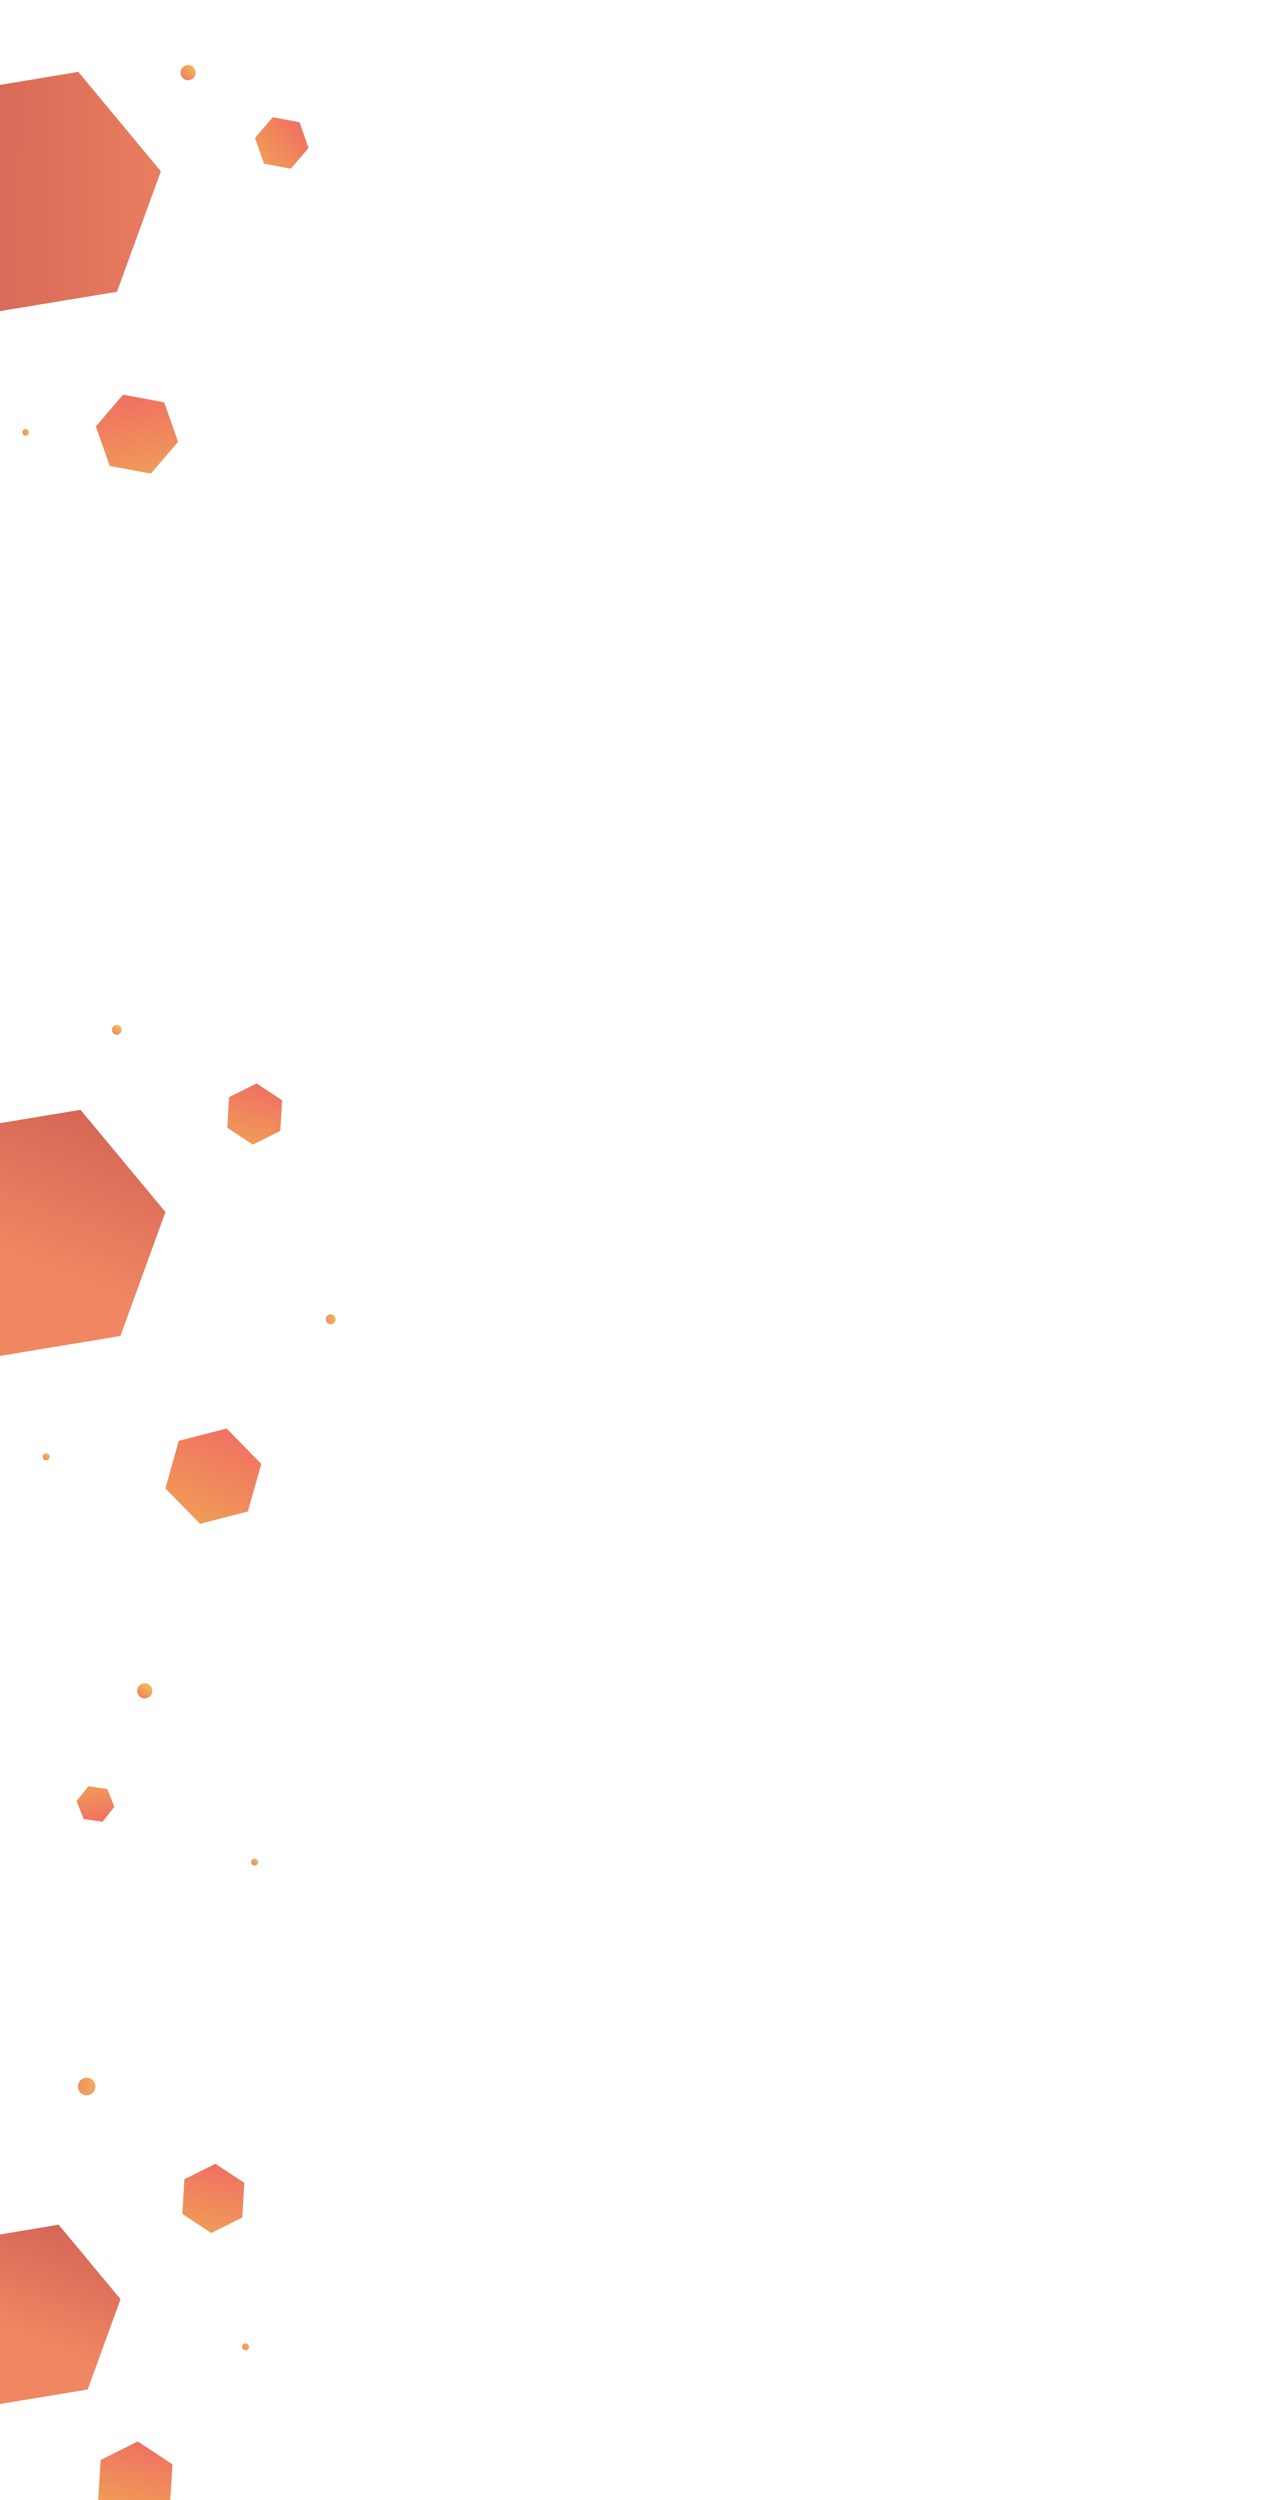 <?xml version="1.0" encoding="utf-8"?>
<!-- Generator: Adobe Illustrator 23.0.1, SVG Export Plug-In . SVG Version: 6.00 Build 0)  -->
<svg version="1.1" xmlns="http://www.w3.org/2000/svg" xmlns:xlink="http://www.w3.org/1999/xlink" x="0px" y="0px"
	 viewBox="0 0 1920 3748" style="enable-background:new 0 0 1920 3748;" xml:space="preserve">
<style type="text/css">
	.st0{opacity:0;}
	.st1{fill:#FF9F9F;}
	.st2{fill:#00FF9D;}
	.st3{display:none;}
	.st4{display:inline;opacity:0.1;}
	.st5{fill:none;stroke:#002713;stroke-width:3.989;stroke-linecap:round;stroke-miterlimit:10;}
	.st6{fill:none;stroke:#002713;stroke-width:3.989;stroke-linecap:round;stroke-miterlimit:10;stroke-dasharray:0,79.544;}
	.st7{display:inline;fill:url(#SVGID_1_);}
	.st8{display:inline;fill:url(#SVGID_2_);}
	.st9{display:inline;fill:url(#SVGID_3_);}
	.st10{display:inline;fill:url(#SVGID_4_);}
	.st11{display:inline;fill:url(#SVGID_5_);}
	.st12{display:inline;fill:url(#SVGID_6_);}
	.st13{display:inline;fill:url(#SVGID_7_);}
	.st14{display:inline;fill:url(#SVGID_8_);}
	.st15{display:inline;fill:url(#SVGID_9_);}
	.st16{display:inline;fill:url(#SVGID_10_);}
	.st17{display:inline;fill:url(#SVGID_11_);}
	.st18{display:inline;fill:url(#SVGID_12_);}
	.st19{fill:url(#SVGID_13_);}
	.st20{fill:url(#SVGID_14_);}
	.st21{fill:url(#SVGID_15_);}
	.st22{fill:url(#SVGID_16_);}
	.st23{fill:url(#SVGID_17_);}
	.st24{fill:url(#SVGID_18_);}
	.st25{fill:url(#SVGID_19_);}
	.st26{fill:url(#SVGID_20_);}
	.st27{fill:url(#SVGID_21_);}
	.st28{fill:url(#SVGID_22_);}
	.st29{fill:url(#SVGID_23_);}
	.st30{fill:url(#SVGID_24_);}
	.st31{fill:url(#SVGID_25_);}
	.st32{fill:url(#SVGID_26_);}
	.st33{fill:url(#SVGID_27_);}
	.st34{fill:url(#SVGID_28_);}
	.st35{fill:url(#SVGID_29_);}
	.st36{fill:url(#SVGID_30_);}
	.st37{fill:url(#SVGID_31_);}
</style>
<g id="Camada_1">
	<g class="st0">
		<rect class="st1" width="1920" height="937"/>
	</g>
	<g class="st0">
		<rect y="937" class="st2" width="1920" height="937"/>
	</g>
	<g class="st0">
		<rect y="1874" class="st1" width="1920" height="937"/>
	</g>
	<g class="st0">
		<rect y="2811" class="st2" width="1920" height="937"/>
	</g>
</g>
<g id="Bolinhas" class="st3">
	<g class="st4">
		<g>
			<g>
				<line class="st5" x1="5.8" y1="5.7" x2="5.8" y2="5.7"/>
				<line class="st6" x1="85.3" y1="5.7" x2="1875" y2="5.7"/>
				<line class="st5" x1="1914.8" y1="5.7" x2="1914.8" y2="5.7"/>
			</g>
		</g>
		<g>
			<g>
				<line class="st5" x1="5.8" y1="85.7" x2="5.8" y2="85.7"/>
				<line class="st6" x1="85.3" y1="85.7" x2="1875" y2="85.7"/>
				<line class="st5" x1="1914.8" y1="85.7" x2="1914.8" y2="85.7"/>
			</g>
		</g>
		<g>
			<g>
				<line class="st5" x1="5.8" y1="165.7" x2="5.8" y2="165.7"/>
				<line class="st6" x1="85.3" y1="165.7" x2="1875" y2="165.7"/>
				<line class="st5" x1="1914.8" y1="165.7" x2="1914.8" y2="165.7"/>
			</g>
		</g>
		<g>
			<g>
				<line class="st5" x1="5.8" y1="245.7" x2="5.8" y2="245.7"/>
				<line class="st6" x1="85.3" y1="245.7" x2="1875" y2="245.7"/>
				<line class="st5" x1="1914.8" y1="245.7" x2="1914.8" y2="245.7"/>
			</g>
		</g>
		<g>
			<g>
				<line class="st5" x1="5.8" y1="325.7" x2="5.8" y2="325.7"/>
				<line class="st6" x1="85.3" y1="325.7" x2="1875" y2="325.7"/>
				<line class="st5" x1="1914.8" y1="325.7" x2="1914.8" y2="325.7"/>
			</g>
		</g>
		<g>
			<g>
				<line class="st5" x1="5.8" y1="405.7" x2="5.8" y2="405.7"/>
				<line class="st6" x1="85.3" y1="405.7" x2="1875" y2="405.7"/>
				<line class="st5" x1="1914.8" y1="405.7" x2="1914.8" y2="405.7"/>
			</g>
		</g>
		<g>
			<g>
				<line class="st5" x1="5.8" y1="485.7" x2="5.8" y2="485.7"/>
				<line class="st6" x1="85.3" y1="485.7" x2="1875" y2="485.7"/>
				<line class="st5" x1="1914.8" y1="485.7" x2="1914.8" y2="485.7"/>
			</g>
		</g>
		<g>
			<g>
				<line class="st5" x1="5.8" y1="565.7" x2="5.8" y2="565.7"/>
				<line class="st6" x1="85.3" y1="565.7" x2="1875" y2="565.7"/>
				<line class="st5" x1="1914.8" y1="565.7" x2="1914.8" y2="565.7"/>
			</g>
		</g>
		<g>
			<g>
				<line class="st5" x1="5.8" y1="645.7" x2="5.8" y2="645.7"/>
				<line class="st6" x1="85.3" y1="645.7" x2="1875" y2="645.7"/>
				<line class="st5" x1="1914.8" y1="645.7" x2="1914.8" y2="645.7"/>
			</g>
		</g>
		<g>
			<g>
				<line class="st5" x1="5.8" y1="725.7" x2="5.8" y2="725.7"/>
				<line class="st6" x1="85.3" y1="725.7" x2="1875" y2="725.7"/>
				<line class="st5" x1="1914.8" y1="725.7" x2="1914.8" y2="725.7"/>
			</g>
		</g>
		<g>
			<g>
				<line class="st5" x1="5.8" y1="805.7" x2="5.8" y2="805.7"/>
				<line class="st6" x1="85.3" y1="805.7" x2="1875" y2="805.7"/>
				<line class="st5" x1="1914.8" y1="805.7" x2="1914.8" y2="805.7"/>
			</g>
		</g>
		<g>
			<g>
				<line class="st5" x1="5.8" y1="885.7" x2="5.8" y2="885.7"/>
				<line class="st6" x1="85.3" y1="885.7" x2="1875" y2="885.7"/>
				<line class="st5" x1="1914.8" y1="885.7" x2="1914.8" y2="885.7"/>
			</g>
		</g>
		<g>
			<g>
				<line class="st5" x1="5.8" y1="965.7" x2="5.8" y2="965.7"/>
				<line class="st6" x1="85.3" y1="965.7" x2="1875" y2="965.7"/>
				<line class="st5" x1="1914.8" y1="965.7" x2="1914.8" y2="965.7"/>
			</g>
		</g>
		<g>
			<g>
				<line class="st5" x1="5.8" y1="1045.7" x2="5.8" y2="1045.7"/>
				<line class="st6" x1="85.3" y1="1045.7" x2="1875" y2="1045.7"/>
				<line class="st5" x1="1914.8" y1="1045.7" x2="1914.8" y2="1045.7"/>
			</g>
		</g>
		<g>
			<g>
				<line class="st5" x1="5.8" y1="1125.7" x2="5.8" y2="1125.7"/>
				<line class="st6" x1="85.3" y1="1125.7" x2="1875" y2="1125.7"/>
				<line class="st5" x1="1914.8" y1="1125.7" x2="1914.8" y2="1125.7"/>
			</g>
		</g>
		<g>
			<g>
				<line class="st5" x1="5.8" y1="1205.7" x2="5.8" y2="1205.7"/>
				<line class="st6" x1="85.3" y1="1205.7" x2="1875" y2="1205.7"/>
				<line class="st5" x1="1914.8" y1="1205.7" x2="1914.8" y2="1205.7"/>
			</g>
		</g>
		<g>
			<g>
				<line class="st5" x1="5.8" y1="1285.7" x2="5.8" y2="1285.7"/>
				<line class="st6" x1="85.3" y1="1285.7" x2="1875" y2="1285.7"/>
				<line class="st5" x1="1914.8" y1="1285.7" x2="1914.8" y2="1285.7"/>
			</g>
		</g>
		<g>
			<g>
				<line class="st5" x1="5.8" y1="1365.7" x2="5.8" y2="1365.7"/>
				<line class="st6" x1="85.3" y1="1365.7" x2="1875" y2="1365.7"/>
				<line class="st5" x1="1914.8" y1="1365.7" x2="1914.8" y2="1365.7"/>
			</g>
		</g>
		<g>
			<g>
				<line class="st5" x1="5.8" y1="1445.7" x2="5.8" y2="1445.7"/>
				<line class="st6" x1="85.3" y1="1445.7" x2="1875" y2="1445.7"/>
				<line class="st5" x1="1914.8" y1="1445.7" x2="1914.8" y2="1445.7"/>
			</g>
		</g>
		<g>
			<g>
				<line class="st5" x1="5.8" y1="1525.7" x2="5.8" y2="1525.7"/>
				<line class="st6" x1="85.3" y1="1525.7" x2="1875" y2="1525.7"/>
				<line class="st5" x1="1914.8" y1="1525.7" x2="1914.8" y2="1525.7"/>
			</g>
		</g>
		<g>
			<g>
				<line class="st5" x1="5.8" y1="1605.7" x2="5.8" y2="1605.7"/>
				<line class="st6" x1="85.3" y1="1605.7" x2="1875" y2="1605.7"/>
				<line class="st5" x1="1914.8" y1="1605.7" x2="1914.8" y2="1605.7"/>
			</g>
		</g>
		<g>
			<g>
				<line class="st5" x1="5.8" y1="1685.7" x2="5.8" y2="1685.7"/>
				<line class="st6" x1="85.3" y1="1685.7" x2="1875" y2="1685.7"/>
				<line class="st5" x1="1914.8" y1="1685.7" x2="1914.8" y2="1685.7"/>
			</g>
		</g>
		<g>
			<g>
				<line class="st5" x1="5.8" y1="1765.7" x2="5.8" y2="1765.7"/>
				<line class="st6" x1="85.3" y1="1765.7" x2="1875" y2="1765.7"/>
				<line class="st5" x1="1914.8" y1="1765.7" x2="1914.8" y2="1765.7"/>
			</g>
		</g>
		<g>
			<g>
				<line class="st5" x1="5.8" y1="1845.7" x2="5.8" y2="1845.7"/>
				<line class="st6" x1="85.3" y1="1845.7" x2="1875" y2="1845.7"/>
				<line class="st5" x1="1914.8" y1="1845.7" x2="1914.8" y2="1845.7"/>
			</g>
		</g>
		<g>
			<g>
				<line class="st5" x1="5.8" y1="1925.7" x2="5.8" y2="1925.7"/>
				<line class="st6" x1="85.3" y1="1925.7" x2="1875" y2="1925.7"/>
				<line class="st5" x1="1914.8" y1="1925.7" x2="1914.8" y2="1925.7"/>
			</g>
		</g>
		<g>
			<g>
				<line class="st5" x1="5.8" y1="2005.7" x2="5.8" y2="2005.7"/>
				<line class="st6" x1="85.3" y1="2005.7" x2="1875" y2="2005.7"/>
				<line class="st5" x1="1914.8" y1="2005.7" x2="1914.8" y2="2005.7"/>
			</g>
		</g>
		<g>
			<g>
				<line class="st5" x1="5.8" y1="2085.7" x2="5.8" y2="2085.7"/>
				<line class="st6" x1="85.3" y1="2085.7" x2="1875" y2="2085.7"/>
				<line class="st5" x1="1914.8" y1="2085.7" x2="1914.8" y2="2085.7"/>
			</g>
		</g>
		<g>
			<g>
				<line class="st5" x1="5.8" y1="2165.7" x2="5.8" y2="2165.7"/>
				<line class="st6" x1="85.3" y1="2165.7" x2="1875" y2="2165.7"/>
				<line class="st5" x1="1914.8" y1="2165.7" x2="1914.8" y2="2165.7"/>
			</g>
		</g>
		<g>
			<g>
				<line class="st5" x1="5.8" y1="2245.7" x2="5.8" y2="2245.7"/>
				<line class="st6" x1="85.3" y1="2245.7" x2="1875" y2="2245.7"/>
				<line class="st5" x1="1914.8" y1="2245.7" x2="1914.8" y2="2245.7"/>
			</g>
		</g>
		<g>
			<g>
				<line class="st5" x1="5.8" y1="2325.7" x2="5.8" y2="2325.7"/>
				<line class="st6" x1="85.3" y1="2325.7" x2="1875" y2="2325.7"/>
				<line class="st5" x1="1914.8" y1="2325.7" x2="1914.8" y2="2325.7"/>
			</g>
		</g>
		<g>
			<g>
				<line class="st5" x1="5.8" y1="2405.7" x2="5.8" y2="2405.7"/>
				<line class="st6" x1="85.3" y1="2405.7" x2="1875" y2="2405.7"/>
				<line class="st5" x1="1914.8" y1="2405.7" x2="1914.8" y2="2405.7"/>
			</g>
		</g>
		<g>
			<g>
				<line class="st5" x1="5.8" y1="2485.7" x2="5.8" y2="2485.7"/>
				<line class="st6" x1="85.3" y1="2485.7" x2="1875" y2="2485.7"/>
				<line class="st5" x1="1914.8" y1="2485.7" x2="1914.8" y2="2485.7"/>
			</g>
		</g>
		<g>
			<g>
				<line class="st5" x1="5.8" y1="2565.7" x2="5.8" y2="2565.7"/>
				<line class="st6" x1="85.3" y1="2565.7" x2="1875" y2="2565.7"/>
				<line class="st5" x1="1914.8" y1="2565.7" x2="1914.8" y2="2565.7"/>
			</g>
		</g>
		<g>
			<g>
				<line class="st5" x1="5.8" y1="2645.7" x2="5.8" y2="2645.7"/>
				<line class="st6" x1="85.3" y1="2645.7" x2="1875" y2="2645.7"/>
				<line class="st5" x1="1914.8" y1="2645.7" x2="1914.8" y2="2645.7"/>
			</g>
		</g>
		<g>
			<g>
				<line class="st5" x1="5.8" y1="2725.7" x2="5.8" y2="2725.7"/>
				<line class="st6" x1="85.3" y1="2725.7" x2="1875" y2="2725.7"/>
				<line class="st5" x1="1914.8" y1="2725.7" x2="1914.8" y2="2725.7"/>
			</g>
		</g>
		<g>
			<g>
				<line class="st5" x1="5.8" y1="2805.7" x2="5.8" y2="2805.7"/>
				<line class="st6" x1="85.3" y1="2805.7" x2="1875" y2="2805.7"/>
				<line class="st5" x1="1914.8" y1="2805.7" x2="1914.8" y2="2805.7"/>
			</g>
		</g>
		<g>
			<g>
				<line class="st5" x1="5.8" y1="2885.7" x2="5.8" y2="2885.7"/>
				<line class="st6" x1="85.3" y1="2885.7" x2="1875" y2="2885.7"/>
				<line class="st5" x1="1914.8" y1="2885.7" x2="1914.8" y2="2885.7"/>
			</g>
		</g>
		<g>
			<g>
				<line class="st5" x1="5.8" y1="2965.7" x2="5.8" y2="2965.7"/>
				<line class="st6" x1="85.3" y1="2965.7" x2="1875" y2="2965.7"/>
				<line class="st5" x1="1914.8" y1="2965.7" x2="1914.8" y2="2965.7"/>
			</g>
		</g>
		<g>
			<g>
				<line class="st5" x1="5.8" y1="3045.7" x2="5.8" y2="3045.7"/>
				<line class="st6" x1="85.3" y1="3045.7" x2="1875" y2="3045.7"/>
				<line class="st5" x1="1914.8" y1="3045.7" x2="1914.8" y2="3045.7"/>
			</g>
		</g>
		<g>
			<g>
				<line class="st5" x1="5.8" y1="3125.7" x2="5.8" y2="3125.7"/>
				<line class="st6" x1="85.3" y1="3125.7" x2="1875" y2="3125.7"/>
				<line class="st5" x1="1914.8" y1="3125.7" x2="1914.8" y2="3125.7"/>
			</g>
		</g>
		<g>
			<g>
				<line class="st5" x1="5.8" y1="3205.7" x2="5.8" y2="3205.7"/>
				<line class="st6" x1="85.3" y1="3205.7" x2="1875" y2="3205.7"/>
				<line class="st5" x1="1914.8" y1="3205.7" x2="1914.8" y2="3205.7"/>
			</g>
		</g>
		<g>
			<g>
				<line class="st5" x1="5.8" y1="3285.7" x2="5.8" y2="3285.7"/>
				<line class="st6" x1="85.3" y1="3285.7" x2="1875" y2="3285.7"/>
				<line class="st5" x1="1914.8" y1="3285.7" x2="1914.8" y2="3285.7"/>
			</g>
		</g>
		<g>
			<g>
				<line class="st5" x1="5.8" y1="3365.7" x2="5.8" y2="3365.7"/>
				<line class="st6" x1="85.3" y1="3365.7" x2="1875" y2="3365.7"/>
				<line class="st5" x1="1914.8" y1="3365.7" x2="1914.8" y2="3365.7"/>
			</g>
		</g>
		<g>
			<g>
				<line class="st5" x1="5.8" y1="3445.7" x2="5.8" y2="3445.7"/>
				<line class="st6" x1="85.3" y1="3445.7" x2="1875" y2="3445.7"/>
				<line class="st5" x1="1914.8" y1="3445.7" x2="1914.8" y2="3445.7"/>
			</g>
		</g>
		<g>
			<g>
				<line class="st5" x1="5.8" y1="3525.7" x2="5.8" y2="3525.7"/>
				<line class="st6" x1="85.3" y1="3525.7" x2="1875" y2="3525.7"/>
				<line class="st5" x1="1914.8" y1="3525.7" x2="1914.8" y2="3525.7"/>
			</g>
		</g>
		<g>
			<g>
				<line class="st5" x1="5.8" y1="3605.7" x2="5.8" y2="3605.7"/>
				<line class="st6" x1="85.3" y1="3605.7" x2="1875" y2="3605.7"/>
				<line class="st5" x1="1914.8" y1="3605.7" x2="1914.8" y2="3605.7"/>
			</g>
		</g>
		<g>
			<g>
				<line class="st5" x1="5.8" y1="3685.7" x2="5.8" y2="3685.7"/>
				<line class="st6" x1="85.3" y1="3685.7" x2="1875" y2="3685.7"/>
				<line class="st5" x1="1914.8" y1="3685.7" x2="1914.8" y2="3685.7"/>
			</g>
		</g>
		<g>
			<g>
				<line class="st5" x1="5.8" y1="3765.7" x2="5.8" y2="3765.7"/>
				<line class="st6" x1="85.3" y1="3765.7" x2="1875" y2="3765.7"/>
				<line class="st5" x1="1914.8" y1="3765.7" x2="1914.8" y2="3765.7"/>
			</g>
		</g>
	</g>
</g>
<g id="Details">
	<g class="st3">
		<linearGradient id="SVGID_1_" gradientUnits="userSpaceOnUse" x1="1713.598" y1="1201.923" x2="1849.155" y2="849.246">
			<stop  offset="0" style="stop-color:#CA5752"/>
			<stop  offset="0.234" style="stop-color:#D36356"/>
			<stop  offset="1" style="stop-color:#F08762"/>
		</linearGradient>
		<polyline class="st7" points="1921.3,711.1 1724.9,743.5 1651.4,945.6 1790,1112.4 1921.3,1090.5 		"/>
		
			<linearGradient id="SVGID_2_" gradientUnits="userSpaceOnUse" x1="122.459" y1="199.694" x2="256.697" y2="199.694" gradientTransform="matrix(-0.212 -0.977 0.977 -0.212 1423.46 1340.023)">
			<stop  offset="0" style="stop-color:#F07062"/>
			<stop  offset="1" style="stop-color:#F09B58"/>
		</linearGradient>
		<polygon class="st8" points="1603.4,1175.7 1645.7,1122.4 1620.7,1059.1 1553.4,1049.1 1511.1,1102.4 1536.1,1165.7 		"/>
		
			<linearGradient id="SVGID_3_" gradientUnits="userSpaceOnUse" x1="742.571" y1="534.807" x2="792.705" y2="534.807" gradientTransform="matrix(0.221 -0.975 0.975 0.221 932.487 1246.807)">
			<stop  offset="0" style="stop-color:#F07062"/>
			<stop  offset="1" style="stop-color:#F09B58"/>
		</linearGradient>
		<polygon class="st9" points="1622,641.4 1644.7,630.1 1646.2,604.7 1625,590.7 1602.3,602.1 1600.8,627.4 		"/>
		
			<linearGradient id="SVGID_4_" gradientUnits="userSpaceOnUse" x1="-1259.605" y1="1137.113" x2="-952.39" y2="1137.113" gradientTransform="matrix(0.999 -3.933150e-02 3.933150e-02 0.999 2703.425 1536.187)">
			<stop  offset="0" style="stop-color:#CA5752"/>
			<stop  offset="0.234" style="stop-color:#D36356"/>
			<stop  offset="1" style="stop-color:#F08762"/>
		</linearGradient>
		<polygon class="st10" points="1490.5,2747.1 1593.8,2863.6 1746.3,2832.4 1795.5,2684.7 1692.2,2568.3 1539.7,2599.5 		"/>
		
			<linearGradient id="SVGID_5_" gradientUnits="userSpaceOnUse" x1="-1137.391" y1="117.315" x2="-1080.9" y2="117.315" gradientTransform="matrix(-0.212 -0.977 0.977 -0.212 1423.46 1340.023)">
			<stop  offset="0" style="stop-color:#F07062"/>
			<stop  offset="1" style="stop-color:#F09B58"/>
		</linearGradient>
		<polygon class="st11" points="1783.9,2425.7 1801.7,2403.2 1791.2,2376.6 1762.9,2372.4 1745.1,2394.8 1755.6,2421.5 		"/>
		
			<linearGradient id="SVGID_6_" gradientUnits="userSpaceOnUse" x1="4971.124" y1="-2337.627" x2="5049.847" y2="-2337.627" gradientTransform="matrix(0.212 0.977 -0.977 0.212 -1492.074 -1406.369)">
			<stop  offset="0" style="stop-color:#F07062"/>
			<stop  offset="1" style="stop-color:#F09B58"/>
		</linearGradient>
		<polygon class="st12" points="1840.6,2957.1 1815.8,2988.3 1830.5,3025.4 1869.9,3031.3 1894.7,3000 1880.1,2962.9 		"/>
		<linearGradient id="SVGID_7_" gradientUnits="userSpaceOnUse" x1="1834.424" y1="634.867" x2="1854.972" y2="608.886">
			<stop  offset="0" style="stop-color:#F07062"/>
			<stop  offset="1" style="stop-color:#F0D058"/>
		</linearGradient>
		<circle class="st13" cx="1846.4" cy="619.7" r="4.9"/>
		<linearGradient id="SVGID_8_" gradientUnits="userSpaceOnUse" x1="1532.434" y1="856.478" x2="1550.32" y2="830.893">
			<stop  offset="0" style="stop-color:#F07062"/>
			<stop  offset="1" style="stop-color:#F0D058"/>
		</linearGradient>
		<circle class="st14" cx="1543.5" cy="840.7" r="7.4"/>
		<linearGradient id="SVGID_9_" gradientUnits="userSpaceOnUse" x1="1785.594" y1="1265.016" x2="1802.405" y2="1250.667">
			<stop  offset="0" style="stop-color:#F07062"/>
			<stop  offset="1" style="stop-color:#F0D058"/>
		</linearGradient>
		<circle class="st15" cx="1793.7" cy="1258.1" r="7.4"/>
		<linearGradient id="SVGID_10_" gradientUnits="userSpaceOnUse" x1="1484.967" y1="2478.775" x2="1507.609" y2="2458.851">
			<stop  offset="0" style="stop-color:#F07062"/>
			<stop  offset="1" style="stop-color:#F0D058"/>
		</linearGradient>
		<circle class="st16" cx="1497.9" cy="2467.4" r="7.4"/>
		<linearGradient id="SVGID_11_" gradientUnits="userSpaceOnUse" x1="1860.744" y1="2800.951" x2="1886.103" y2="2758.385">
			<stop  offset="0" style="stop-color:#F07062"/>
			<stop  offset="1" style="stop-color:#F0D058"/>
		</linearGradient>
		<circle class="st17" cx="1875.9" cy="2775.5" r="12.1"/>
		<linearGradient id="SVGID_12_" gradientUnits="userSpaceOnUse" x1="1570.469" y1="3039.589" x2="1591.299" y2="3008.343">
			<stop  offset="0" style="stop-color:#F07062"/>
			<stop  offset="1" style="stop-color:#F0D058"/>
		</linearGradient>
		<circle class="st18" cx="1584.1" cy="3019.1" r="8.6"/>
	</g>
	<g>
		<linearGradient id="SVGID_13_" gradientUnits="userSpaceOnUse" x1="-227.262" y1="286.074" x2="357.569" y2="288.112">
			<stop  offset="0" style="stop-color:#CA5752"/>
			<stop  offset="0.234" style="stop-color:#D36356"/>
			<stop  offset="1" style="stop-color:#F08762"/>
		</linearGradient>
		<polyline class="st19" points="0,466.4 175.5,437.4 241.3,256.8 117.4,107.7 0,127.3 		"/>
		
			<linearGradient id="SVGID_14_" gradientUnits="userSpaceOnUse" x1="2920.162" y1="-59.414" x2="3043.993" y2="-59.414" gradientTransform="matrix(0.175 0.985 -0.985 0.175 -373.876 -2275.017)">
			<stop  offset="0" style="stop-color:#F07062"/>
			<stop  offset="1" style="stop-color:#F09B58"/>
		</linearGradient>
		<polygon class="st20" points="184.6,591.7 143.8,639.3 164.6,698.5 226.3,710 267.1,662.4 246.3,603.2 		"/>
		
			<linearGradient id="SVGID_15_" gradientUnits="userSpaceOnUse" x1="2503.516" y1="-944.39" x2="2584.2" y2="-944.39" gradientTransform="matrix(-0.765 0.644 -0.644 -0.765 1761.911 -2145.612)">
			<stop  offset="0" style="stop-color:#F07062"/>
			<stop  offset="1" style="stop-color:#F09B58"/>
		</linearGradient>
		<polygon class="st21" points="449.3,183.3 409.1,175.8 382.5,206.8 396,245.4 436.2,252.9 462.8,221.9 		"/>
		
			<linearGradient id="SVGID_16_" gradientUnits="userSpaceOnUse" x1="-1090.024" y1="-1540.55" x2="-1033.533" y2="-1540.55" gradientTransform="matrix(-0.212 -0.977 0.977 -0.212 1423.46 1340.023)">
			<stop  offset="0" style="stop-color:#F07062"/>
			<stop  offset="1" style="stop-color:#F09B58"/>
		</linearGradient>
		<polygon class="st22" points="153.7,2731.1 171.5,2708.7 161,2682 132.7,2677.8 114.9,2700.2 125.4,2726.9 		"/>
		
			<linearGradient id="SVGID_17_" gradientUnits="userSpaceOnUse" x1="1247.076" y1="-2793.209" x2="1371.71" y2="-3117.469" gradientTransform="matrix(-1 0 0 -1 1438.051 -1211.85)">
			<stop  offset="0" style="stop-color:#CA5752"/>
			<stop  offset="0.234" style="stop-color:#D36356"/>
			<stop  offset="1" style="stop-color:#F08762"/>
		</linearGradient>
		<polyline class="st23" points="0,2032.7 180.6,2002.8 248.2,1817 120.7,1663.7 0,1683.8 		"/>
		
			<linearGradient id="SVGID_18_" gradientUnits="userSpaceOnUse" x1="4487.326" y1="-921.48" x2="4633.704" y2="-921.48" gradientTransform="matrix(-0.422 0.906 -0.906 -0.422 1411.607 -2309.838)">
			<stop  offset="0" style="stop-color:#F07062"/>
			<stop  offset="1" style="stop-color:#F09B58"/>
		</linearGradient>
		<polygon class="st24" points="340,2141.6 268.2,2159.9 248.1,2231.3 300,2284.4 371.8,2266 391.9,2194.6 		"/>
		
			<linearGradient id="SVGID_19_" gradientUnits="userSpaceOnUse" x1="4008.856" y1="-790.467" x2="4099.638" y2="-790.467" gradientTransform="matrix(-0.221 0.975 -0.975 -0.221 505.564 -2458.656)">
			<stop  offset="0" style="stop-color:#F07062"/>
			<stop  offset="1" style="stop-color:#F09B58"/>
		</linearGradient>
		<polygon class="st25" points="384.8,1624.2 343.7,1644.7 340.9,1690.7 379.3,1716 420.5,1695.4 423.2,1649.5 		"/>
		
			<linearGradient id="SVGID_20_" gradientUnits="userSpaceOnUse" x1="1298.919" y1="-4486.992" x2="1389.719" y2="-4723.227" gradientTransform="matrix(-1 0 0 -1 1438.051 -1211.85)">
			<stop  offset="0" style="stop-color:#CA5752"/>
			<stop  offset="0.234" style="stop-color:#D36356"/>
			<stop  offset="1" style="stop-color:#F08762"/>
		</linearGradient>
		<polyline class="st26" points="0,3603.9 131.5,3582.2 180.8,3446.8 87.9,3335.1 0,3349.8 		"/>
		
			<linearGradient id="SVGID_21_" gradientUnits="userSpaceOnUse" x1="6033.843" y1="-1067.908" x2="6134.874" y2="-1067.908" gradientTransform="matrix(-0.221 0.975 -0.975 -0.221 505.564 -2458.656)">
			<stop  offset="0" style="stop-color:#F07062"/>
			<stop  offset="1" style="stop-color:#F09B58"/>
		</linearGradient>
		<polyline class="st27" points="255.4,3749.2 258.7,3694.4 206.7,3660 150.9,3687.9 147.2,3750.1 		"/>
		
			<linearGradient id="SVGID_22_" gradientUnits="userSpaceOnUse" x1="5602.182" y1="-1088.574" x2="5704.78" y2="-1088.574" gradientTransform="matrix(-0.221 0.975 -0.975 -0.221 505.564 -2458.656)">
			<stop  offset="0" style="stop-color:#F07062"/>
			<stop  offset="1" style="stop-color:#F09B58"/>
		</linearGradient>
		<polygon class="st28" points="323.1,3243.8 276.6,3267 273.5,3318.9 316.9,3347.6 363.4,3324.3 366.5,3272.4 		"/>
		<linearGradient id="SVGID_23_" gradientUnits="userSpaceOnUse" x1="26.026" y1="652.449" x2="49.8" y2="644.072">
			<stop  offset="0" style="stop-color:#F07062"/>
			<stop  offset="1" style="stop-color:#F0D058"/>
		</linearGradient>
		<circle class="st29" cx="38.5" cy="648.1" r="4.9"/>
		<linearGradient id="SVGID_24_" gradientUnits="userSpaceOnUse" x1="472.317" y1="1976.925" x2="516.468" y2="1978.623">
			<stop  offset="0" style="stop-color:#F07062"/>
			<stop  offset="1" style="stop-color:#F0D058"/>
		</linearGradient>
		<circle class="st30" cx="496.1" cy="1977.8" r="7.4"/>
		<linearGradient id="SVGID_25_" gradientUnits="userSpaceOnUse" x1="354.681" y1="3527.767" x2="381.398" y2="3509.201">
			<stop  offset="0" style="stop-color:#F07062"/>
			<stop  offset="1" style="stop-color:#F0D058"/>
		</linearGradient>
		<circle class="st31" cx="368.4" cy="3518.2" r="5.2"/>
		<linearGradient id="SVGID_26_" gradientUnits="userSpaceOnUse" x1="83.103" y1="3129.33" x2="179.555" y2="3126.613">
			<stop  offset="0" style="stop-color:#F07062"/>
			<stop  offset="1" style="stop-color:#F0D058"/>
		</linearGradient>
		<circle class="st32" cx="130" cy="3128" r="13.2"/>
		<linearGradient id="SVGID_27_" gradientUnits="userSpaceOnUse" x1="64.68" y1="2190.544" x2="73.934" y2="2177.213">
			<stop  offset="0" style="stop-color:#F07062"/>
			<stop  offset="1" style="stop-color:#F0D058"/>
		</linearGradient>
		<circle class="st33" cx="69.3" cy="2183.9" r="5.2"/>
		<linearGradient id="SVGID_28_" gradientUnits="userSpaceOnUse" x1="377.371" y1="2798.038" x2="386.626" y2="2784.708">
			<stop  offset="0" style="stop-color:#F07062"/>
			<stop  offset="1" style="stop-color:#F0D058"/>
		</linearGradient>
		<circle class="st34" cx="382" cy="2791.4" r="5.2"/>
		<linearGradient id="SVGID_29_" gradientUnits="userSpaceOnUse" x1="206.923" y1="2549.401" x2="227.221" y2="2520.165">
			<stop  offset="0" style="stop-color:#F07062"/>
			<stop  offset="1" style="stop-color:#F0D058"/>
		</linearGradient>
		<circle class="st35" cx="217.1" cy="2534.8" r="11.4"/>
		<linearGradient id="SVGID_30_" gradientUnits="userSpaceOnUse" x1="166.816" y1="1554.834" x2="182.212" y2="1534.456">
			<stop  offset="0" style="stop-color:#F07062"/>
			<stop  offset="1" style="stop-color:#F0D058"/>
		</linearGradient>
		<circle class="st36" cx="175.2" cy="1543.8" r="7.4"/>
		<linearGradient id="SVGID_31_" gradientUnits="userSpaceOnUse" x1="270.656" y1="120.791" x2="296.24" y2="94.3">
			<stop  offset="0" style="stop-color:#F07062"/>
			<stop  offset="1" style="stop-color:#F0D058"/>
		</linearGradient>
		<circle class="st37" cx="282.2" cy="108.9" r="11.4"/>
	</g>
</g>
</svg>
